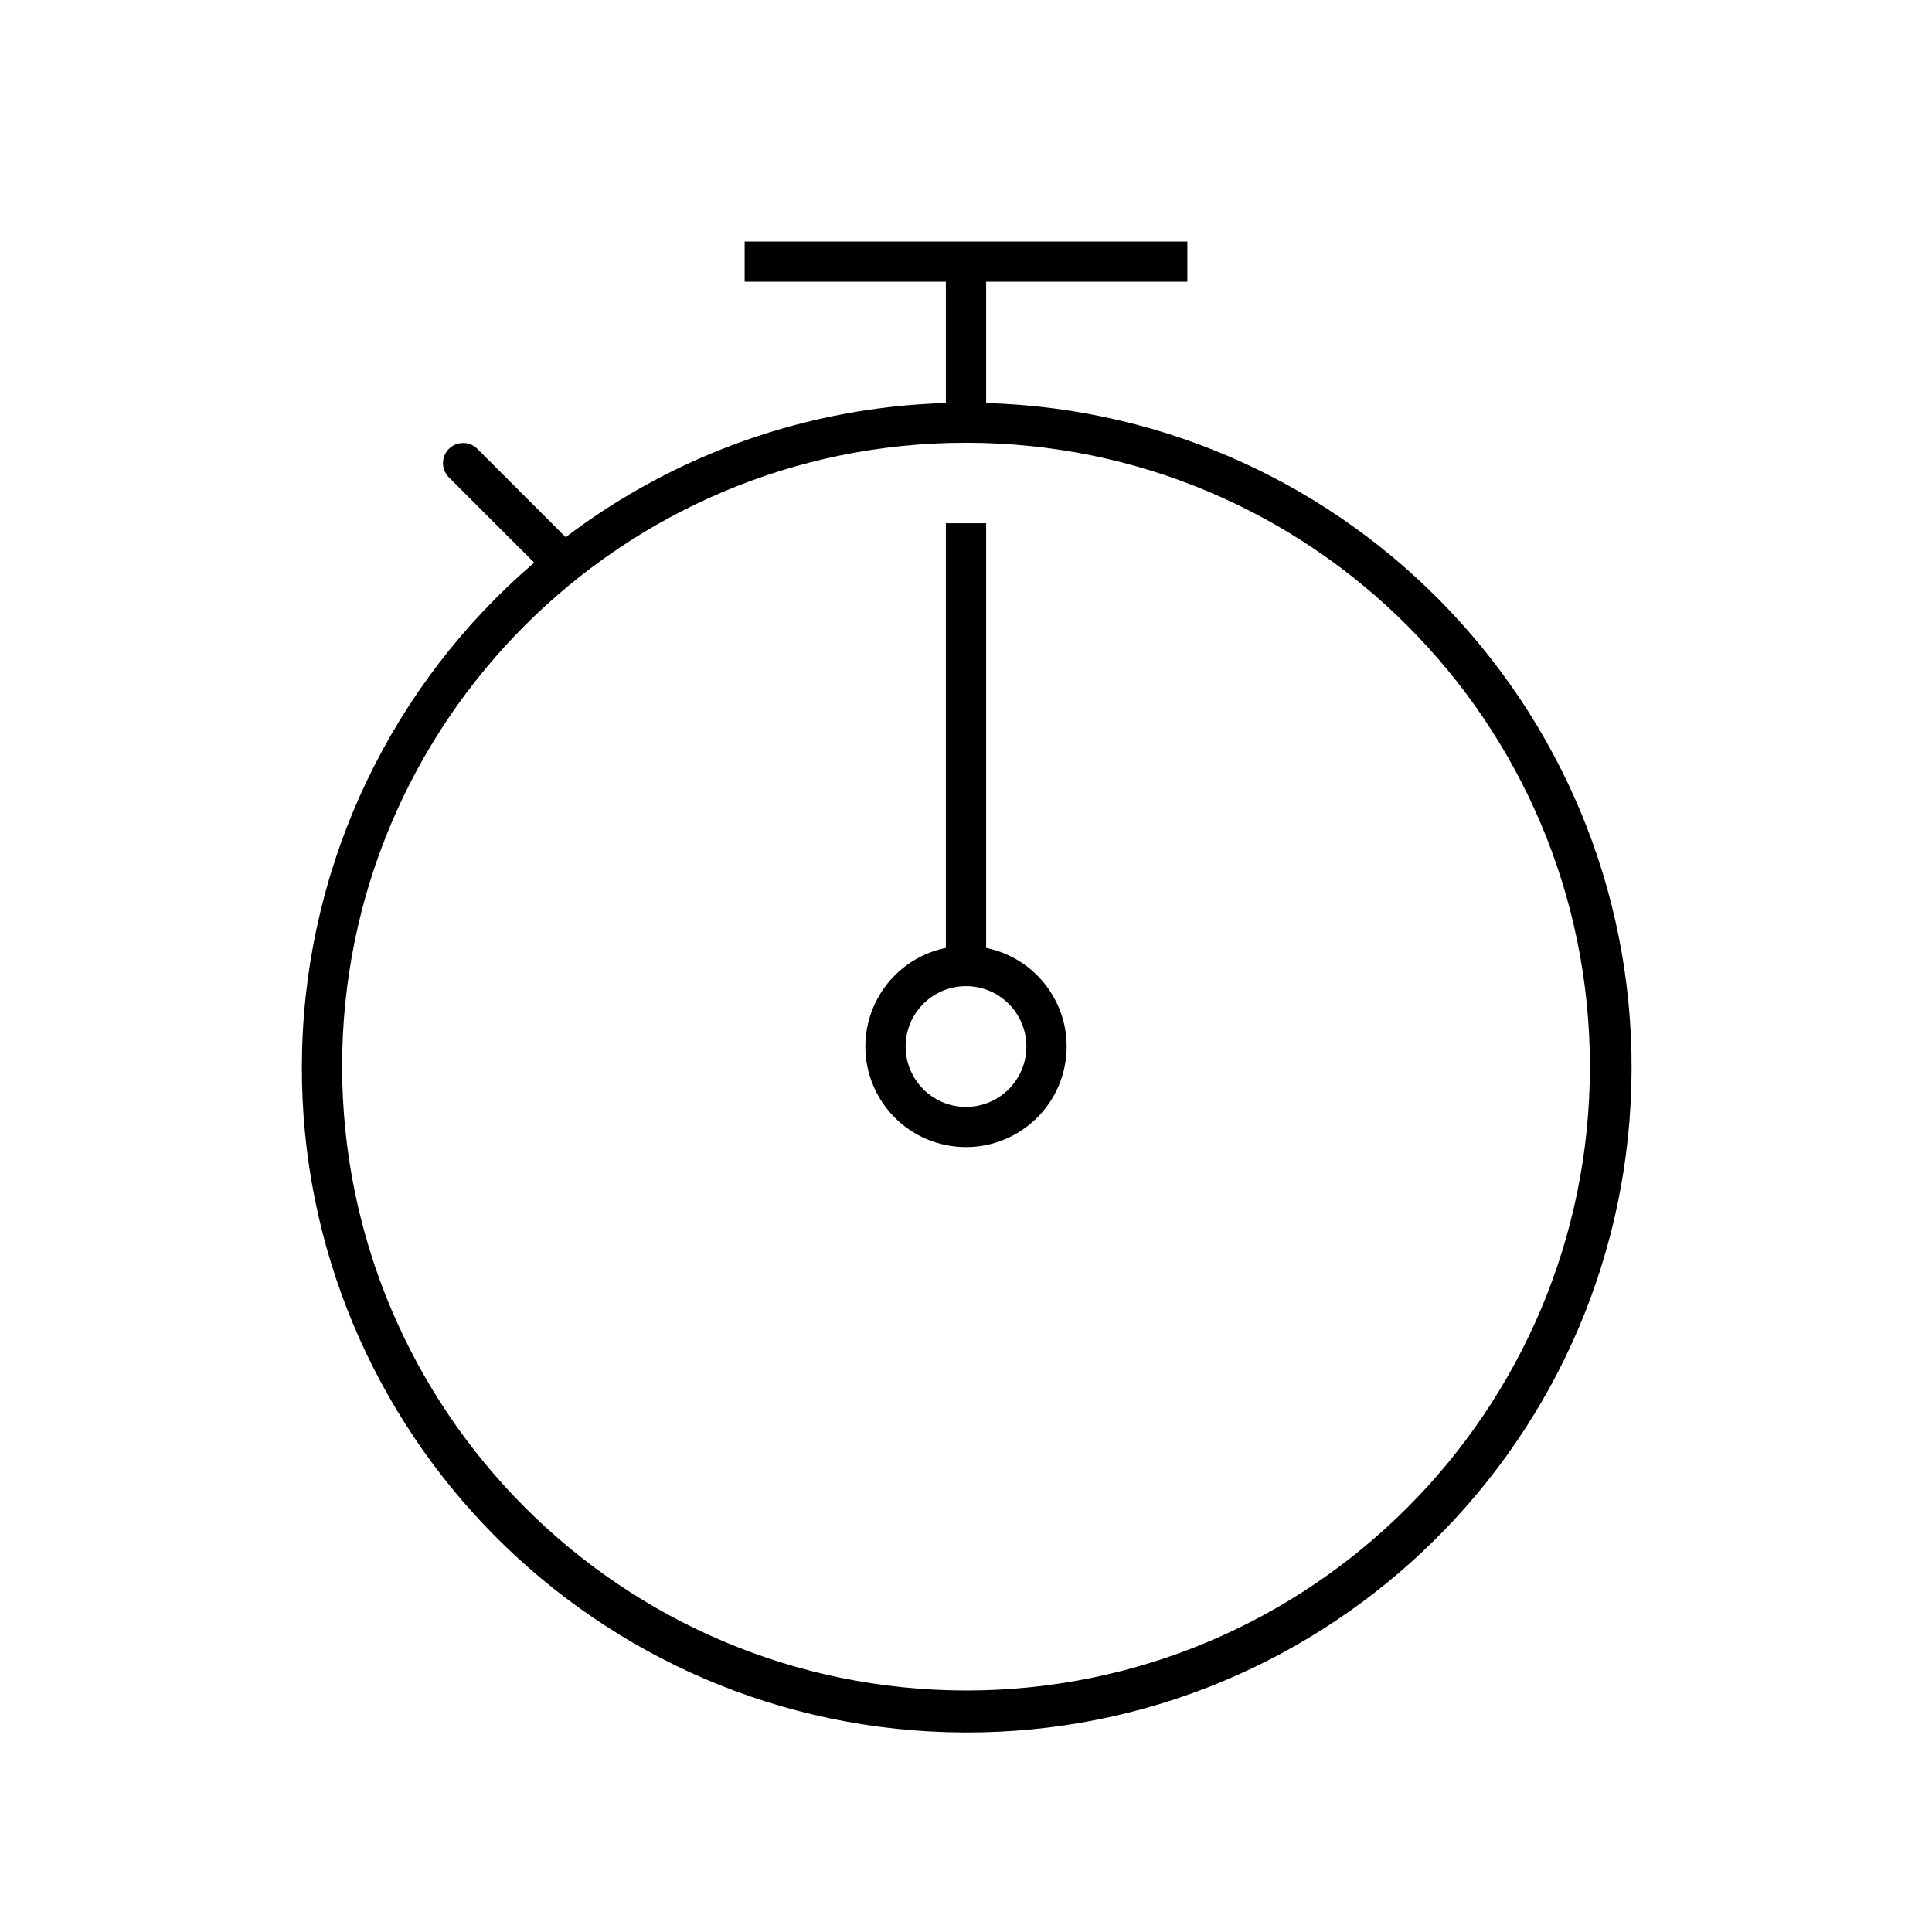 <svg width="28" height="28" xmlns="http://www.w3.org/2000/svg" xmlns:xlink="http://www.w3.org/1999/xlink" xml:space="preserve" overflow="hidden"><g transform="translate(-386 -338)"><path d="M20.258 8.154 21.498 6.915C21.61 6.799 21.607 6.614 21.491 6.502 21.378 6.393 21.198 6.393 21.085 6.502L19.802 7.785C18.213 6.579 16.286 5.899 14.292 5.841L14.292 4.083 17.208 4.083 17.208 3.5 10.792 3.5 10.792 4.083 13.708 4.083 13.708 5.841C8.389 5.996 4.202 10.434 4.358 15.753 4.513 21.073 8.951 25.259 14.27 25.104 19.59 24.949 23.776 20.511 23.621 15.191 23.542 12.477 22.321 9.921 20.258 8.154ZM14 24.5C9.006 24.5 4.958 20.452 4.958 15.458 4.958 10.465 9.006 6.417 14 6.417 18.994 6.417 23.042 10.465 23.042 15.458 23.036 20.45 18.991 24.494 14 24.5Z" transform="matrix(-1 0 0 1 414 338)"/><path d="M14.292 13.738 14.292 7.583 13.708 7.583 13.708 13.738C12.919 13.899 12.41 14.669 12.571 15.458 12.732 16.247 13.502 16.756 14.292 16.595 15.081 16.434 15.59 15.664 15.429 14.875 15.312 14.302 14.864 13.854 14.292 13.738ZM14 16.042C13.517 16.042 13.125 15.65 13.125 15.167 13.125 14.683 13.517 14.292 14 14.292 14.483 14.292 14.875 14.683 14.875 15.167 14.875 15.65 14.483 16.042 14 16.042Z" transform="matrix(-1 0 0 1 414 338)"/></g></svg>